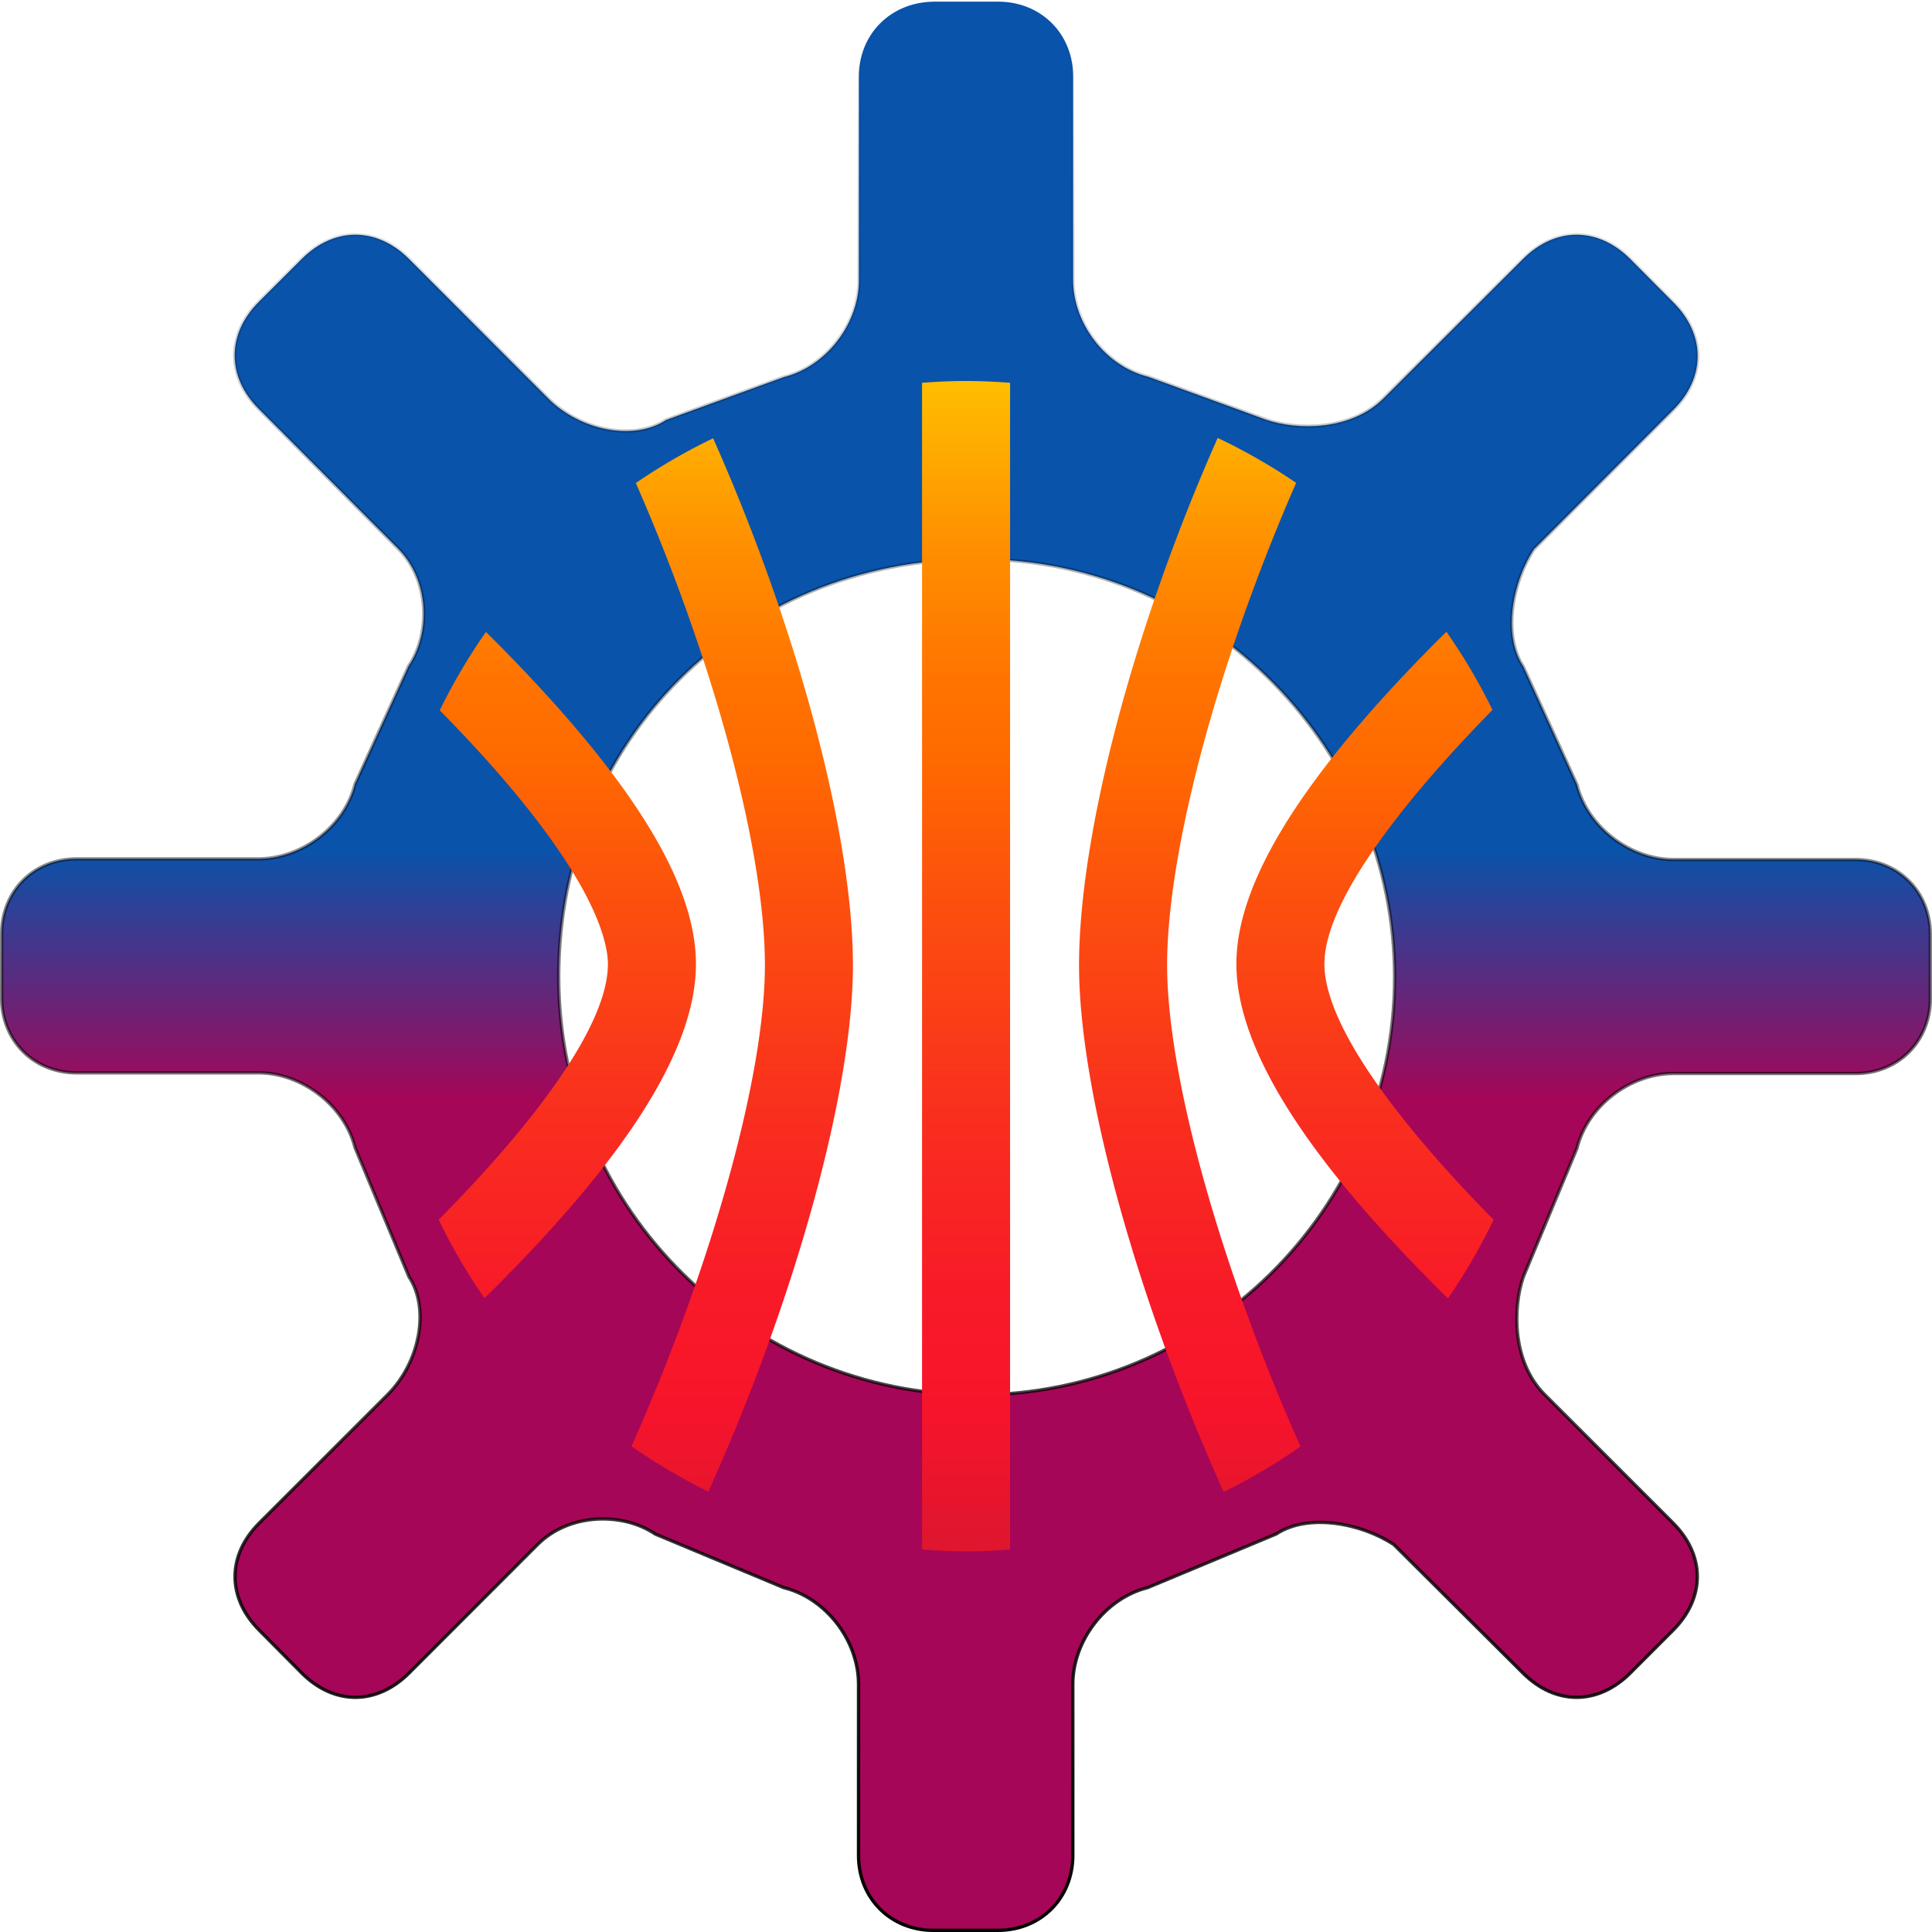 <?xml version="1.0" encoding="UTF-8" standalone="no"?>
<svg
   viewBox="0 0 290.3 290.3"
   version="1.1"
   id="svg14"
   sodipodi:docname="logo.svg"
   xml:space="preserve"
   width="290.3"
   height="290.3"
   inkscape:export-filename="logo1.svg"
   inkscape:export-xdpi="165.34621"
   inkscape:export-ydpi="165.34621"
   xmlns:inkscape="http://www.inkscape.org/namespaces/inkscape"
   xmlns:sodipodi="http://sodipodi.sourceforge.net/DTD/sodipodi-0.dtd"
   xmlns:xlink="http://www.w3.org/1999/xlink"
   xmlns="http://www.w3.org/2000/svg"
   xmlns:svg="http://www.w3.org/2000/svg"><sodipodi:namedview
     id="namedview14"
     pagecolor="#ffffff"
     bordercolor="#666666"
     borderopacity="1.0"
     inkscape:showpageshadow="2"
     inkscape:pageopacity="0.0"
     inkscape:pagecheckerboard="0"
     inkscape:deskcolor="#d1d1d1" /><defs
     id="defs10"><linearGradient
       id="linearGradient81"
       inkscape:collect="always"><stop
         style="stop-color:#a50657;stop-opacity:1;"
         offset="0.431"
         id="stop81" /><stop
         style="stop-color:#0953aa;stop-opacity:1;"
         offset="0.56"
         id="stop86" /></linearGradient><linearGradient
       id="linearGradient24"
       inkscape:collect="always"><stop
         style="stop-color:#000000;stop-opacity:1;"
         offset="0"
         id="stop24" /><stop
         style="stop-color:#000000;stop-opacity:0;"
         offset="1"
         id="stop25" /></linearGradient><style
       id="style1">.cls-1{fill:url(#linear-gradient);}.cls-2{fill:url(#linear-gradient-2);}.cls-3{fill:url(#linear-gradient-3);}.cls-4{fill:url(#linear-gradient-4);}.cls-5{fill:url(#linear-gradient-5);}</style><linearGradient
       id="linear-gradient"
       x1="101.85"
       y1="-12.91"
       x2="101.85"
       y2="224.04"
       gradientUnits="userSpaceOnUse"><stop
         offset="0"
         stop-color="#ffd200"
         id="stop1" /><stop
         offset="0.08"
         stop-color="#ffb500"
         id="stop2" /><stop
         offset="0.2"
         stop-color="#ff8c00"
         id="stop3" /><stop
         offset="0.3"
         stop-color="#ff7300"
         id="stop4" /><stop
         offset="0.36"
         stop-color="#ff6a00"
         id="stop5" /><stop
         offset="0.48"
         stop-color="#fc4f0e"
         id="stop6" /><stop
         offset="0.65"
         stop-color="#f92f1e"
         id="stop7" /><stop
         offset="0.79"
         stop-color="#f81b27"
         id="stop8" /><stop
         offset="0.89"
         stop-color="#f7142b"
         id="stop9" /><stop
         offset="1"
         stop-color="#df162e"
         id="stop10" /></linearGradient><linearGradient
       id="linear-gradient-2"
       x1="24.84"
       y1="-12.91"
       x2="24.84"
       y2="224.04"
       xlink:href="#linear-gradient" /><linearGradient
       id="linear-gradient-3"
       x1="178.9"
       y1="-12.91"
       x2="178.9"
       y2="224.04"
       xlink:href="#linear-gradient" /><linearGradient
       id="linear-gradient-4"
       x1="145.06"
       y1="-12.91"
       x2="145.06"
       y2="224.04"
       xlink:href="#linear-gradient" /><linearGradient
       id="linear-gradient-5"
       x1="58.64"
       y1="-12.91"
       x2="58.64"
       y2="224.04"
       xlink:href="#linear-gradient" /><linearGradient
       inkscape:collect="always"
       xlink:href="#linear-gradient"
       id="linearGradient14"
       gradientUnits="userSpaceOnUse"
       x1="101.85"
       y1="-12.91"
       x2="101.85"
       y2="224.04" /><linearGradient
       inkscape:collect="always"
       xlink:href="#linearGradient24"
       id="linearGradient25"
       x1="222.7"
       y1="384.4"
       x2="802.3"
       y2="384.4"
       gradientUnits="userSpaceOnUse" /><linearGradient
       inkscape:collect="always"
       xlink:href="#linearGradient24"
       id="linearGradient50"
       gradientUnits="userSpaceOnUse"
       x1="222.7"
       y1="384.4"
       x2="802.3"
       y2="384.4" /><linearGradient
       inkscape:collect="always"
       xlink:href="#linearGradient24"
       id="linearGradient52"
       gradientUnits="userSpaceOnUse"
       x1="222.7"
       y1="384.4"
       x2="802.3"
       y2="384.4" /><linearGradient
       inkscape:collect="always"
       xlink:href="#linearGradient81"
       id="linearGradient95"
       x1="222.2"
       y1="384.4"
       x2="802.8"
       y2="384.4"
       gradientUnits="userSpaceOnUse" /><linearGradient
       inkscape:collect="always"
       xlink:href="#linearGradient81"
       id="linearGradient2"
       gradientUnits="userSpaceOnUse"
       x1="222.2"
       y1="384.4"
       x2="802.8"
       y2="384.4" /><linearGradient
       inkscape:collect="always"
       xlink:href="#linearGradient81"
       id="linearGradient3"
       gradientUnits="userSpaceOnUse"
       x1="222.2"
       y1="384.4"
       x2="802.8"
       y2="384.4" /></defs><g
     id="g2"
     transform="matrix(0,-0.5,0.5,0,-47.05,401.4)"
     style="fill:url(#linearGradient95);fill-opacity:1;fill-rule:nonzero;stroke:url(#linearGradient25)">&#10;	<g
   id="g1"
   style="fill:url(#linearGradient3);fill-opacity:1;fill-rule:nonzero;stroke:url(#linearGradient52)">&#10;		<path
   class="st0"
   d="m 779.7,352.2 h -61.2 c -12.9,0 -25.8,-9.7 -29,-22.5 l -12.9,-35.4 c -6.4,-9.7 -3.2,-25.8 6.4,-35.4 L 725,217 c 9.7,-9.7 9.7,-22.5 0,-32.2 l -12.9,-12.9 c -9.7,-9.7 -22.5,-9.7 -32.2,0 L 638,213.7 c -9.7,9.7 -25.8,9.7 -35.4,3.2 l -35.4,-16.1 c -12.9,-3.2 -22.5,-16.1 -22.5,-29 v -54.7 c 0,-12.9 -9.7,-22.5 -22.5,-22.5 h -19.3 c -12.9,0 -22.5,9.7 -22.5,22.5 v 54.7 c 0,12.9 -9.7,25.8 -22.5,29 L 419.1,217 c -9.7,6.4 -25.8,3.2 -35.4,-6.4 L 345.1,172 c -9.7,-9.7 -22.5,-9.7 -32.2,0 L 300,184.8 c -9.7,9.7 -9.7,22.5 0,32.2 l 38.6,38.6 c 9.7,9.7 9.7,25.8 3.2,35.4 l -16.1,38.6 c -3.2,12.9 -16.1,22.5 -29,22.5 h -51.5 c -12.9,0 -22.5,9.7 -22.5,22.5 V 394 c 0,12.9 9.7,22.5 22.5,22.5 h 51.5 c 12.9,0 25.8,9.7 29,22.5 l 16.1,38.6 c 6.4,9.7 3.2,25.8 -3.2,35.4 L 300,551.8 c -9.7,9.7 -9.7,22.5 0,32.2 l 12.9,12.9 c 9.7,9.7 22.5,9.7 32.2,0 l 38.6,-38.6 c 9.7,-9.7 25.8,-9.7 35.4,-6.4 l 38.6,16.1 c 12.9,3.2 22.5,16.1 22.5,29 v 54.7 c 0,12.9 9.7,22.5 22.5,22.5 H 522 c 12.9,0 22.5,-9.7 22.5,-22.5 V 597 c 0,-12.9 9.7,-25.8 22.5,-29 l 35.4,-16.1 c 9.7,-6.4 25.8,-3.2 35.4,3.2 l 41.9,41.9 c 9.7,9.7 22.5,9.7 32.2,0 L 725,584 c 9.7,-9.7 9.7,-22.5 0,-32.2 l -41.9,-41.9 c -9.7,-9.7 -9.7,-25.8 -6.4,-35.4 l 12.9,-35.4 c 3.2,-12.9 16.1,-22.5 29,-22.5 h 61.2 c 12.9,0 22.5,-9.7 22.5,-22.5 v -19.3 c -0.1,-13 -9.7,-22.6 -22.6,-22.6 z m -144.9,35.4 c 0,70.8 -57.9,125.6 -125.6,125.6 -70.8,0 -125.6,-57.9 -125.6,-125.6 0,-67.7 54.8,-125.6 125.7,-125.6 70.9,0 125.5,54.8 125.5,125.6 z"
   id="path1"
   style="fill:url(#linearGradient2);fill-opacity:1;fill-rule:nonzero;stroke:url(#linearGradient50)" />&#10;	</g>&#10;</g><g
     id="Layer_2"
     data-name="Layer 2"
     transform="matrix(0.778,0,0,0.778,65.92,57.244)"><g
       id="Layer_1-2"
       data-name="Layer 1"><path
         class="cls-1"
         d="m 101.89,226.05 c 2.85,0 5.67,-0.15 8.46,-0.35 V 0.35 C 107.55,0.14 104.73,0 101.87,0 99.01,0 96.17,0.14 93.35,0.35 v 225.34 c 2.81,0.21 5.64,0.35 8.5,0.36 z"
         id="path10"
         style="fill:url(#linearGradient14)" /><path
         class="cls-2"
         d="M 11.56,50.9 9.12,48.47 A 112.82,112.82 0 0 0 0.2,63.61 C 29.62,93.5 32.72,107.92 32.68,112.75 32.57,125 17.58,144.21 0,162 a 113.69,113.69 0 0 0 8.84,15.15 c 1,-1 1.95,-1.92 2.92,-2.9 C 37.13,148.71 49.53,128.64 49.68,112.87 49.83,97.1 37.36,77 11.56,50.9 Z"
         id="path11"
         style="fill:url(#linear-gradient-2)" /><path
         class="cls-3"
         d="m 192,174.29 2.92,2.9 A 113.69,113.69 0 0 0 203.74,162 c -17.57,-17.83 -32.56,-37.09 -32.68,-49.29 -0.11,-11.9 14.79,-31.15 32.46,-49.18 a 112.88,112.88 0 0 0 -8.9,-15.1 l -2.44,2.43 c -25.8,26.05 -38.27,46.34 -38.12,62 0.15,15.66 12.55,35.89 37.94,61.43 z"
         id="path12"
         style="fill:url(#linear-gradient-3)" /><path
         class="cls-4"
         d="m 140.68,112.83 c 0,-22 9.81,-58.58 24.92,-93.15 A 113,113 0 0 0 150.45,11 c -16.54,37.27 -26.78,76.91 -26.78,101.87 0,24.15 11.09,64.23 27.93,101.7 a 113,113 0 0 0 14.84,-8.77 c -15.59,-35.07 -25.76,-71.73 -25.76,-92.97 z"
         id="path13"
         style="fill:url(#linear-gradient-4)" /><path
         class="cls-5"
         d="M 80,112.83 C 80,87.74 69.35,47.88 53,11.07 A 112.76,112.76 0 0 0 38.07,19.71 C 53.21,54.26 63,90.85 63,112.83 c 0,21.23 -10.17,57.88 -25.76,92.91 a 113.66,113.66 0 0 0 14.84,8.77 C 68.94,177.05 80,137 80,112.83 Z"
         id="path14"
         style="fill:url(#linear-gradient-5)" /></g></g><style
     type="text/css"
     id="style1-7">&#10;	.st0{fill:#1D1D1B;}&#10;</style></svg>
